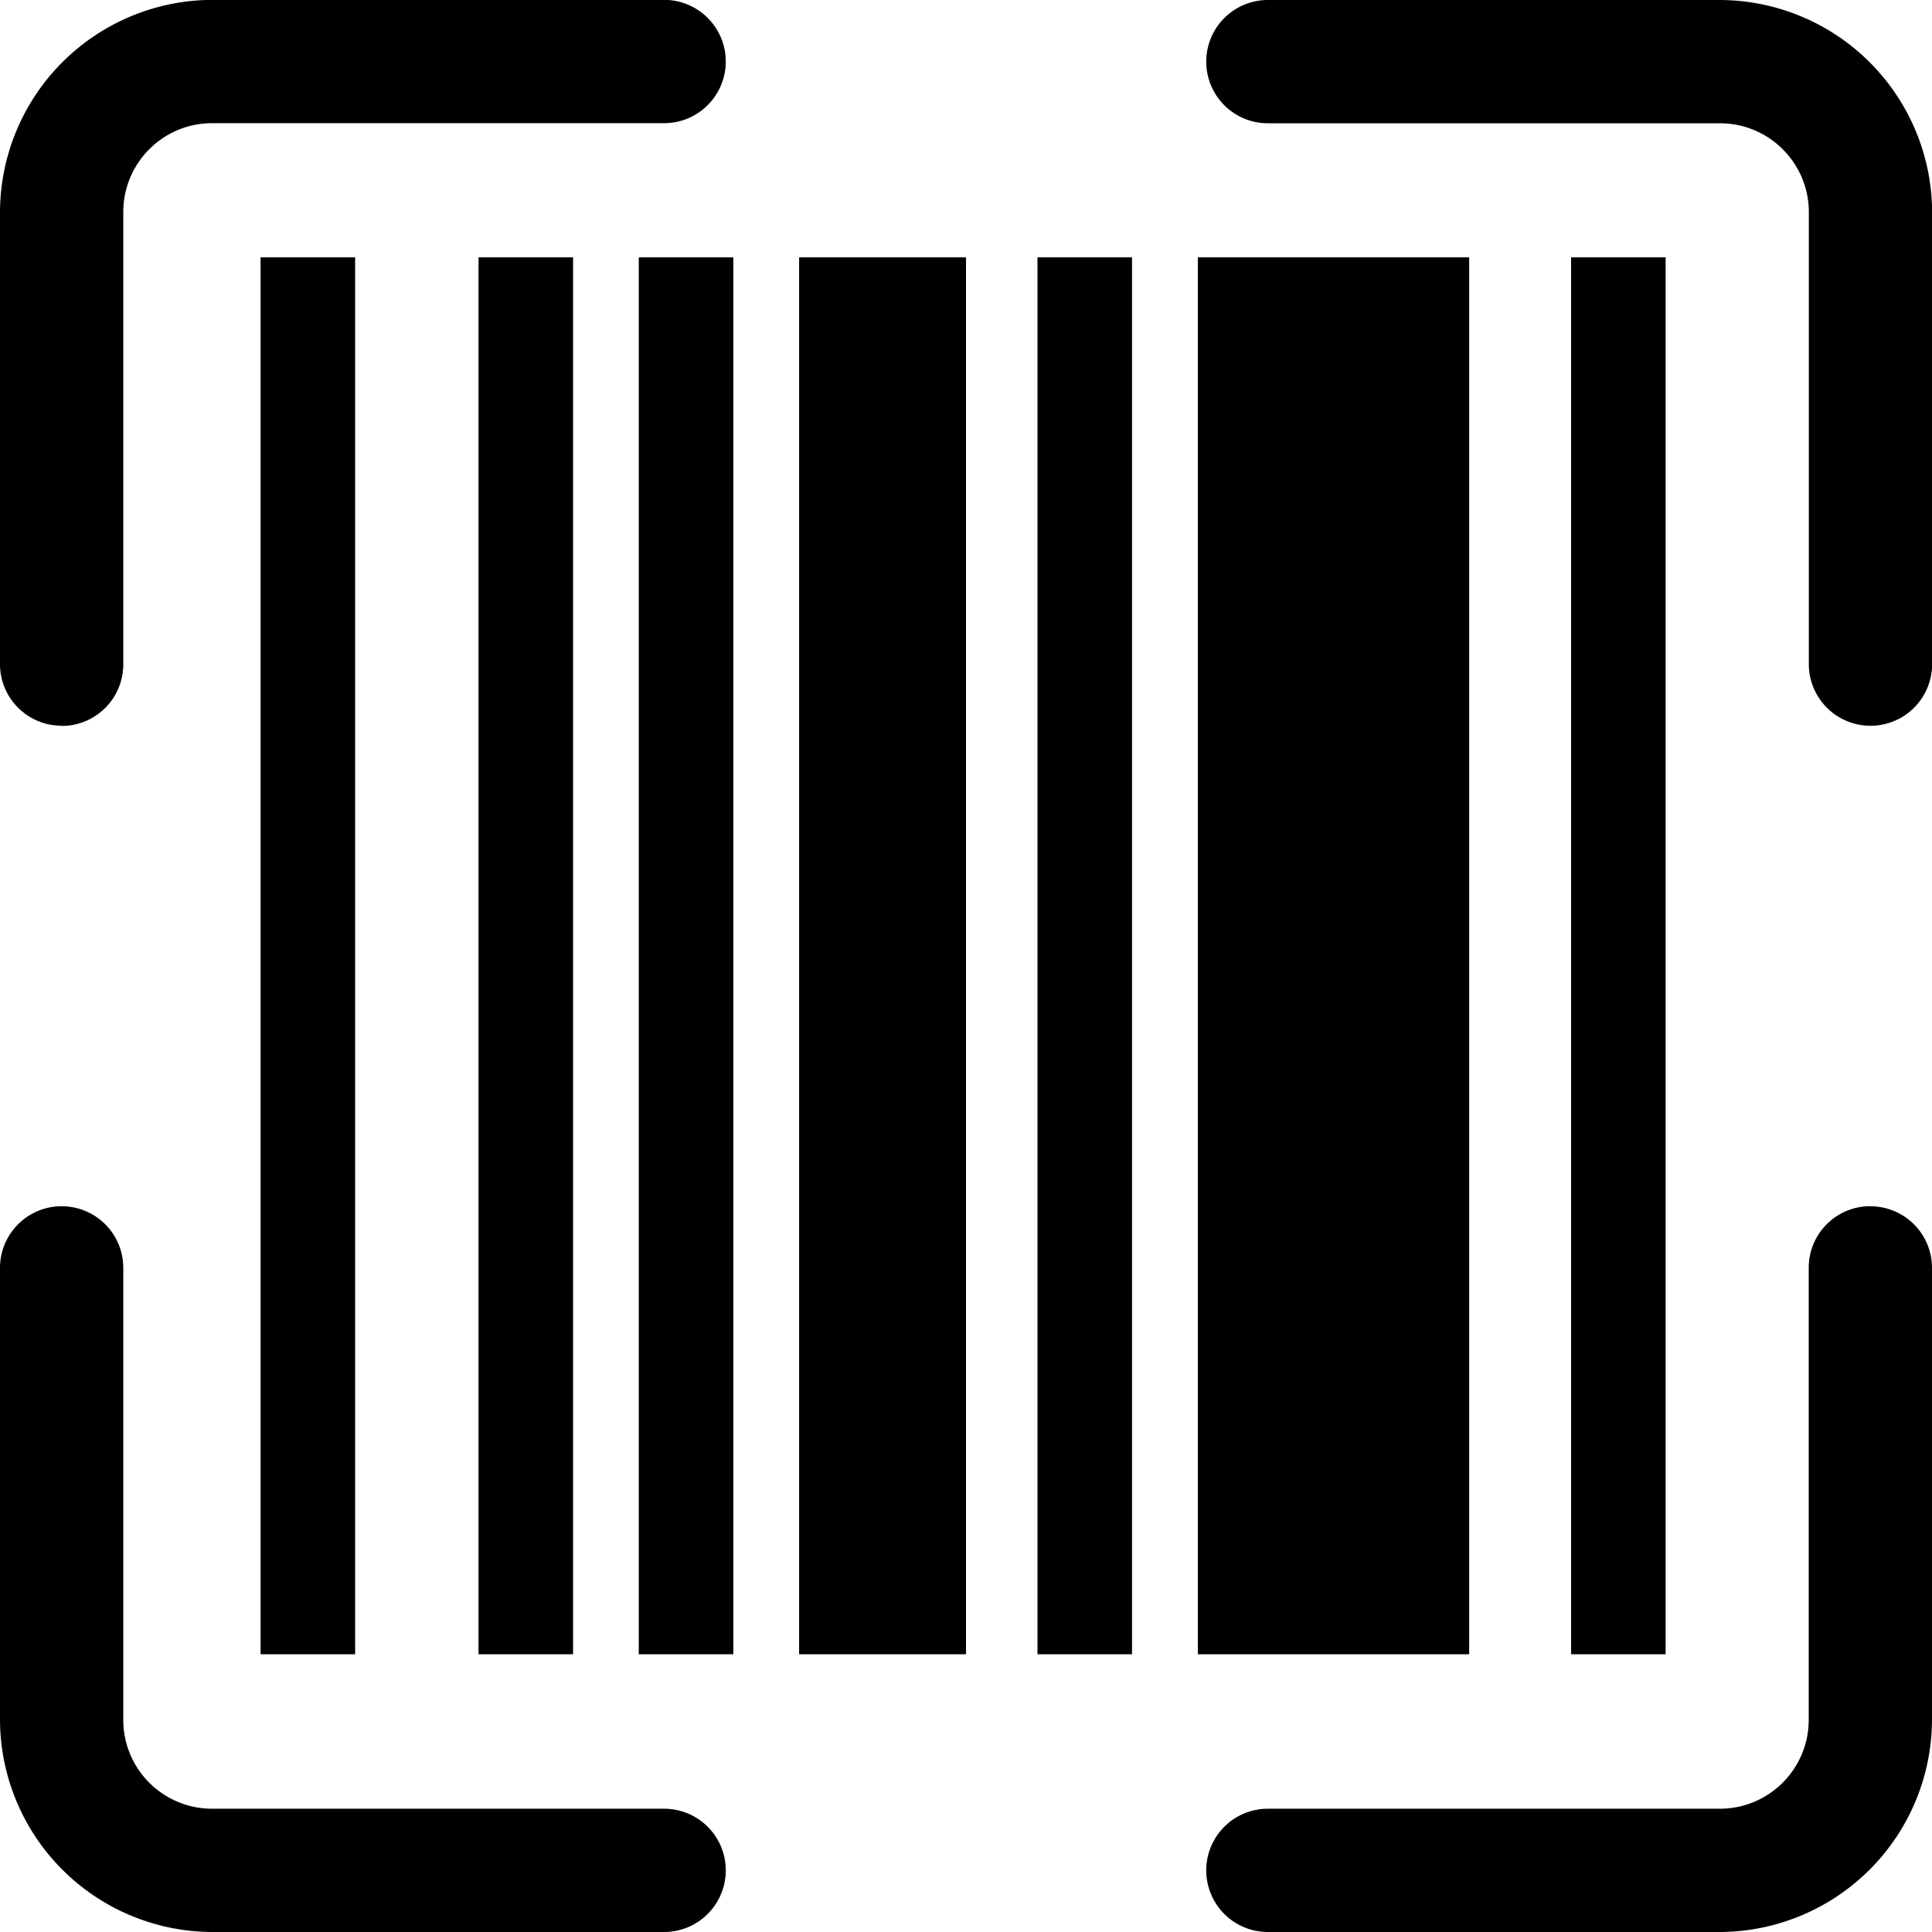 <?xml version="1.0" standalone="no"?><!DOCTYPE svg PUBLIC "-//W3C//DTD SVG 1.1//EN" "http://www.w3.org/Graphics/SVG/1.1/DTD/svg11.dtd"><svg class="icon" width="200px" height="200.00px" viewBox="0 0 1024 1024" version="1.1" xmlns="http://www.w3.org/2000/svg"><path d="M138.112 136.384h50.112V876.8h-50.112V136.32z m115.52 0h50.112V876.8h-50.112V136.32z m84.928 0h50.112V876.8H338.56V136.32z m211.328 0h50.112V876.8h-50.112V136.32z m282.88 0h50.048V876.8h-50.112V136.32z m-409.216 0H512V876.8H423.552V136.32z m211.328 0h143.808V876.8H634.88V136.32zM911.552 0H672a32.64 32.64 0 0 0 0 65.344h239.616c26.048 0 47.104 21.12 47.104 47.104V352a32.64 32.64 0 0 0 65.344 0V112.448A112.832 112.832 0 0 0 911.552 0zM32.704 384.768a32.64 32.64 0 0 0 32.64-32.64V112.384c0-26.048 21.12-47.104 47.104-47.104H352a32.64 32.64 0 0 0 0-65.344H112.448A112.832 112.832 0 0 0 0 112.448V352c0 18.048 14.656 32.64 32.64 32.64z m319.36 573.888H112.448a47.04 47.04 0 0 1-47.104-47.104V672a32.64 32.64 0 0 0-65.344 0v239.616A112.832 112.832 0 0 0 112.448 1024H352a32.64 32.64 0 0 0 0-65.344z m639.232-319.36a32.64 32.64 0 0 0-32.64 32.64v239.616c0 26.048-21.12 47.104-47.104 47.104H672a32.64 32.64 0 0 0 0 65.344h239.616A112.832 112.832 0 0 0 1024 911.552V672a32.64 32.64 0 0 0-32.64-32.64z" /></svg>